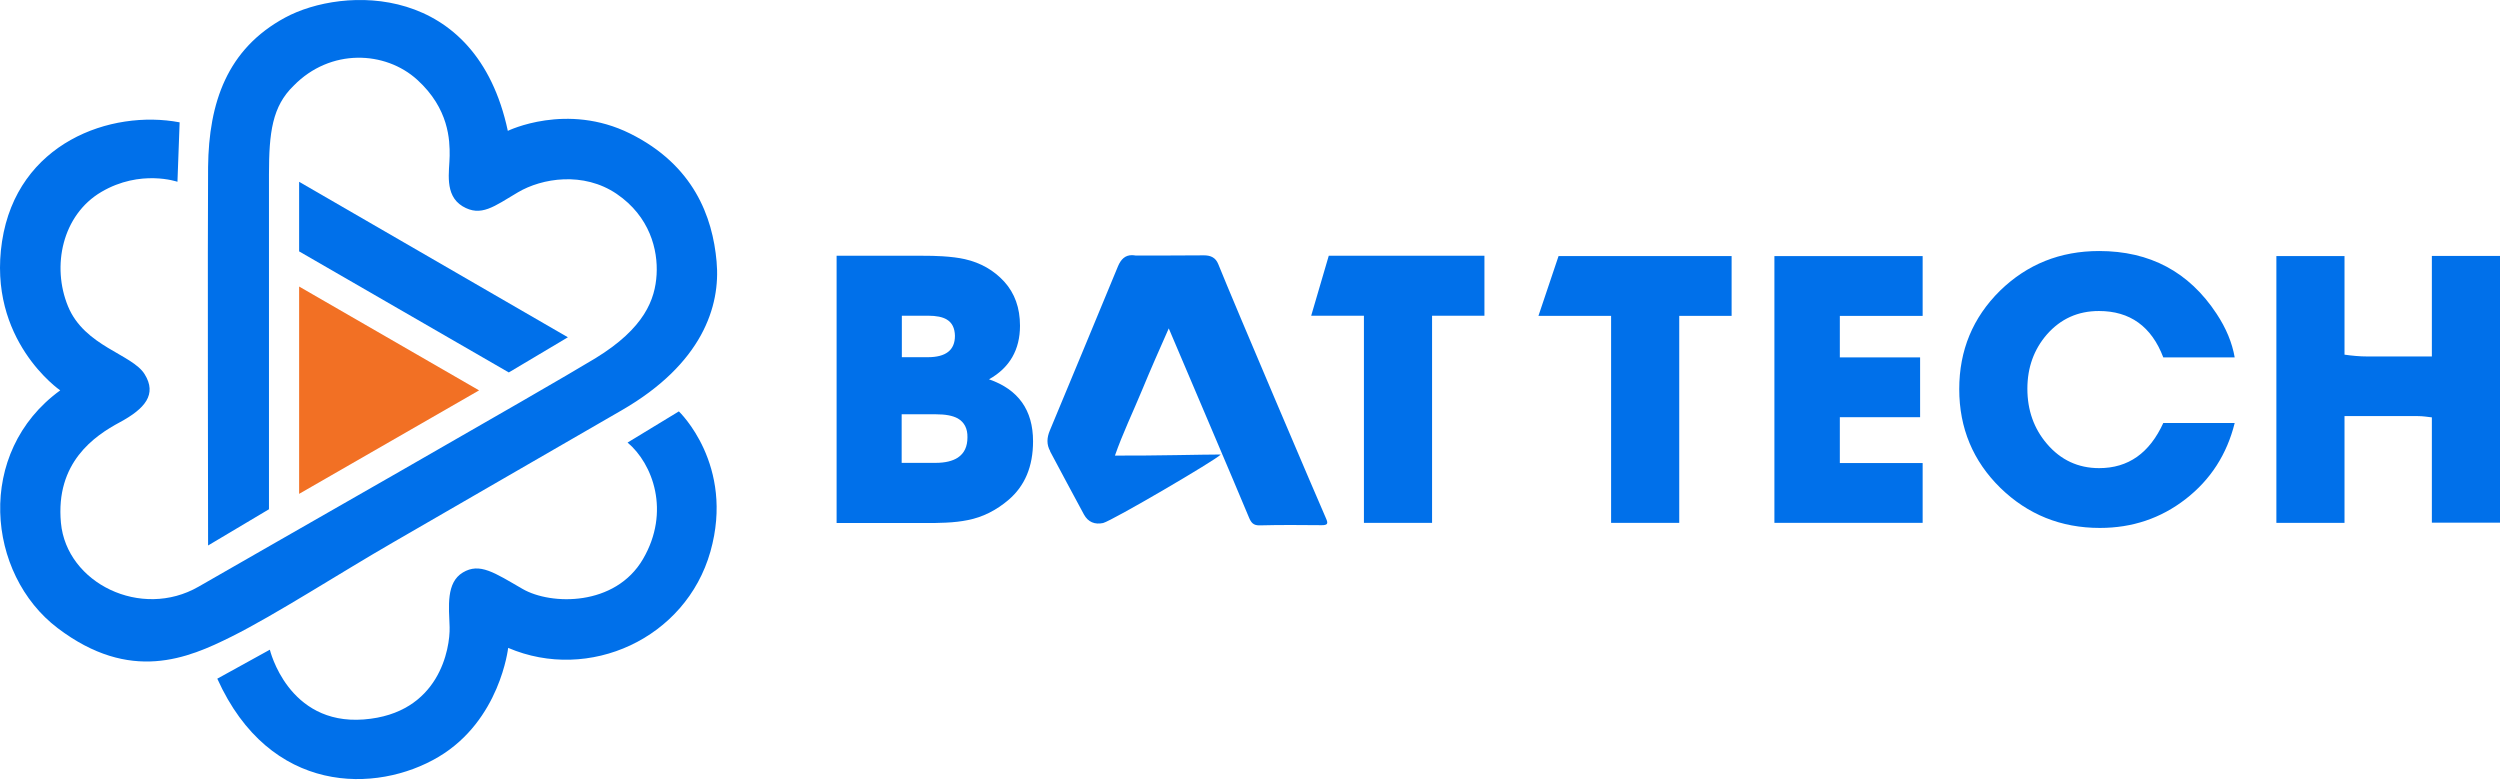 <svg width="380" height="119" viewBox="0 0 380 119" fill="none" xmlns="http://www.w3.org/2000/svg">
<path d="M31.629 82.915C31.629 82.915 31.546 35.151 31.629 25.372C31.739 15.594 34.521 7.44 43.335 2.675C52.15 -2.09 72.368 -2.696 77.189 19.891C77.189 19.891 86.141 15.511 95.782 20.304C105.423 25.097 108.315 32.92 108.921 39.751C109.554 46.582 106.69 55.314 94.542 62.338C82.395 69.335 67.961 77.709 59.835 82.391C51.709 87.074 41.82 93.465 35.182 96.77C28.544 100.075 19.812 103.849 8.766 95.475C-2.059 87.267 -3.822 68.756 9.152 59.336C9.152 59.336 -1.977 51.706 0.31 36.694C2.596 21.681 16.864 16.613 27.304 18.596L26.973 27.631C26.973 27.631 21.354 25.675 15.404 29.174C9.455 32.672 7.829 40.467 10.336 46.555C12.843 52.67 20.115 53.827 21.988 56.884C23.888 59.942 22.043 62.118 18.214 64.184C14.358 66.25 8.408 70.299 9.262 79.472C10.116 88.644 21.464 94.208 30.196 89.167C38.928 84.127 82.946 59.06 90.493 54.46C98.013 49.86 99.583 45.48 99.803 41.734C100.024 37.988 98.784 32.92 93.743 29.477C88.675 26.034 82.367 27.08 78.731 29.229C75.095 31.377 73.112 33.03 70.302 31.35C67.493 29.642 68.319 26.034 68.347 23.692C68.374 21.323 68.264 16.53 63.416 12.123C58.568 7.716 50.222 7.303 44.63 13.032C41.38 16.172 40.884 20.139 40.884 26.529V77.406L31.629 82.915Z" fill="#0070EA"/>
<path d="M45.467 27.633L86.317 51.267L77.337 56.611L45.467 38.21V27.633Z" fill="#0070EA"/>
<path d="M103.187 62.531C103.187 62.531 111.726 70.629 107.98 83.851C104.234 97.073 89.525 103.739 77.24 98.477C77.24 98.477 76.028 109.496 66.635 115.06C57.242 120.624 41.017 120.899 33.029 103.16L41.017 98.753C41.017 98.753 43.744 110.239 55.286 109.358C66.827 108.476 68.425 98.505 68.342 95.337C68.232 92.17 67.791 88.561 70.353 87.019C72.915 85.476 75.146 87.046 79.443 89.525C83.74 92.004 93.519 92.197 97.733 84.98C101.948 77.763 99.221 70.491 95.392 67.269L103.187 62.531Z" fill="#0070EA"/>
<path d="M45.467 43.554L72.819 59.337L45.467 75.066V43.554Z" fill="#F27024"/>
<path d="M201.56 78.809C200.458 76.33 187.65 46.305 185.17 40.135C184.785 39.171 184.041 38.813 183.022 38.813H182.994C179.524 38.84 176.08 38.84 172.61 38.84C172.417 38.813 172.224 38.785 172.059 38.785C171.012 38.785 170.379 39.419 169.938 40.466C166.495 48.784 163.052 57.103 159.581 65.422C159.113 66.524 159.057 67.57 159.636 68.59H159.608C161.316 71.785 163.024 75.007 164.759 78.203C165.393 79.36 166.412 79.773 167.679 79.497C169.111 79.112 184.84 69.912 185.556 69.085C182.829 69.085 175.64 69.278 169.47 69.251C170.654 65.862 172.224 62.612 173.601 59.279C174.896 56.139 176.273 53.026 177.651 49.914C181.479 58.949 187.236 72.391 189.826 78.616C190.156 79.415 190.487 79.883 191.478 79.856C194.618 79.773 197.759 79.8 200.899 79.828C201.78 79.828 201.918 79.608 201.56 78.809Z" fill="#0070EA"/>
<path d="M153.305 75.974C151.432 77.571 149.366 78.618 147.079 79.059C146.143 79.252 145.013 79.389 143.746 79.444C143.223 79.472 142.617 79.472 141.956 79.499H127.164V38.87H139.67C141.24 38.87 142.424 38.898 143.251 38.953C144.545 39.035 145.702 39.173 146.666 39.394C149.09 39.944 151.073 41.101 152.644 42.809C154.241 44.572 155.04 46.803 155.04 49.503C155.04 53.166 153.47 55.893 150.33 57.656C154.792 59.199 157.023 62.339 157.023 67.077C157.023 70.905 155.784 73.853 153.305 75.974ZM143.912 48.566C143.278 48.18 142.314 47.988 141.074 47.988H137.08V54.295H141.019C143.774 54.295 145.151 53.221 145.151 51.045C145.124 49.888 144.738 49.062 143.912 48.566ZM145.592 63.606C144.793 63.165 143.691 62.972 142.259 62.972H137.053V70.355H142.204C143.664 70.355 144.793 70.079 145.592 69.556C146.584 68.894 147.052 67.875 147.052 66.471C147.079 65.148 146.584 64.184 145.592 63.606Z" fill="#0070EA"/>
<path d="M217.674 47.988V79.472H207.316V47.988H199.301L201.973 38.87H225.634V47.988H217.674Z" fill="#0070EA"/>
<path d="M255.245 48.016V79.472H244.887V48.016H233.842L236.899 38.926H263.205V48.016H255.245Z" fill="#0070EA"/>
<path d="M269.71 79.472V38.926H292.242V48.016H279.654V54.324H291.856V63.414H279.654V70.383H292.242V79.472H269.71Z" fill="#0070EA"/>
<path d="M339.673 64.297C338.488 69.062 336.009 72.918 332.208 75.866C328.434 78.786 324.11 80.246 319.179 80.246C313.257 80.246 308.216 78.207 304.056 74.158C299.897 70.081 297.804 65.068 297.804 59.146C297.804 53.251 299.87 48.265 304.001 44.189C308.133 40.167 313.146 38.156 319.069 38.156C326.781 38.156 332.731 41.324 336.918 47.687C338.378 49.891 339.287 52.094 339.673 54.325H328.82C327.029 49.615 323.751 47.274 319.041 47.274C315.846 47.274 313.229 48.458 311.136 50.827C309.152 53.113 308.161 55.868 308.161 59.091C308.161 62.341 309.152 65.151 311.136 67.465C313.229 69.916 315.873 71.156 319.069 71.156C323.504 71.156 326.726 68.869 328.82 64.297H339.673Z" fill="#0070EA"/>
<path d="M369.643 38.924V54.184H359.864C358.68 54.184 357.523 54.074 356.366 53.909V38.924H346.009V49.75V52.587V79.471H356.366V63.247H367.522C368.238 63.247 368.954 63.357 369.643 63.44V79.444H380V68.233V65.395V38.897H369.643V38.924Z" fill="#0070EA"/>
</svg>
